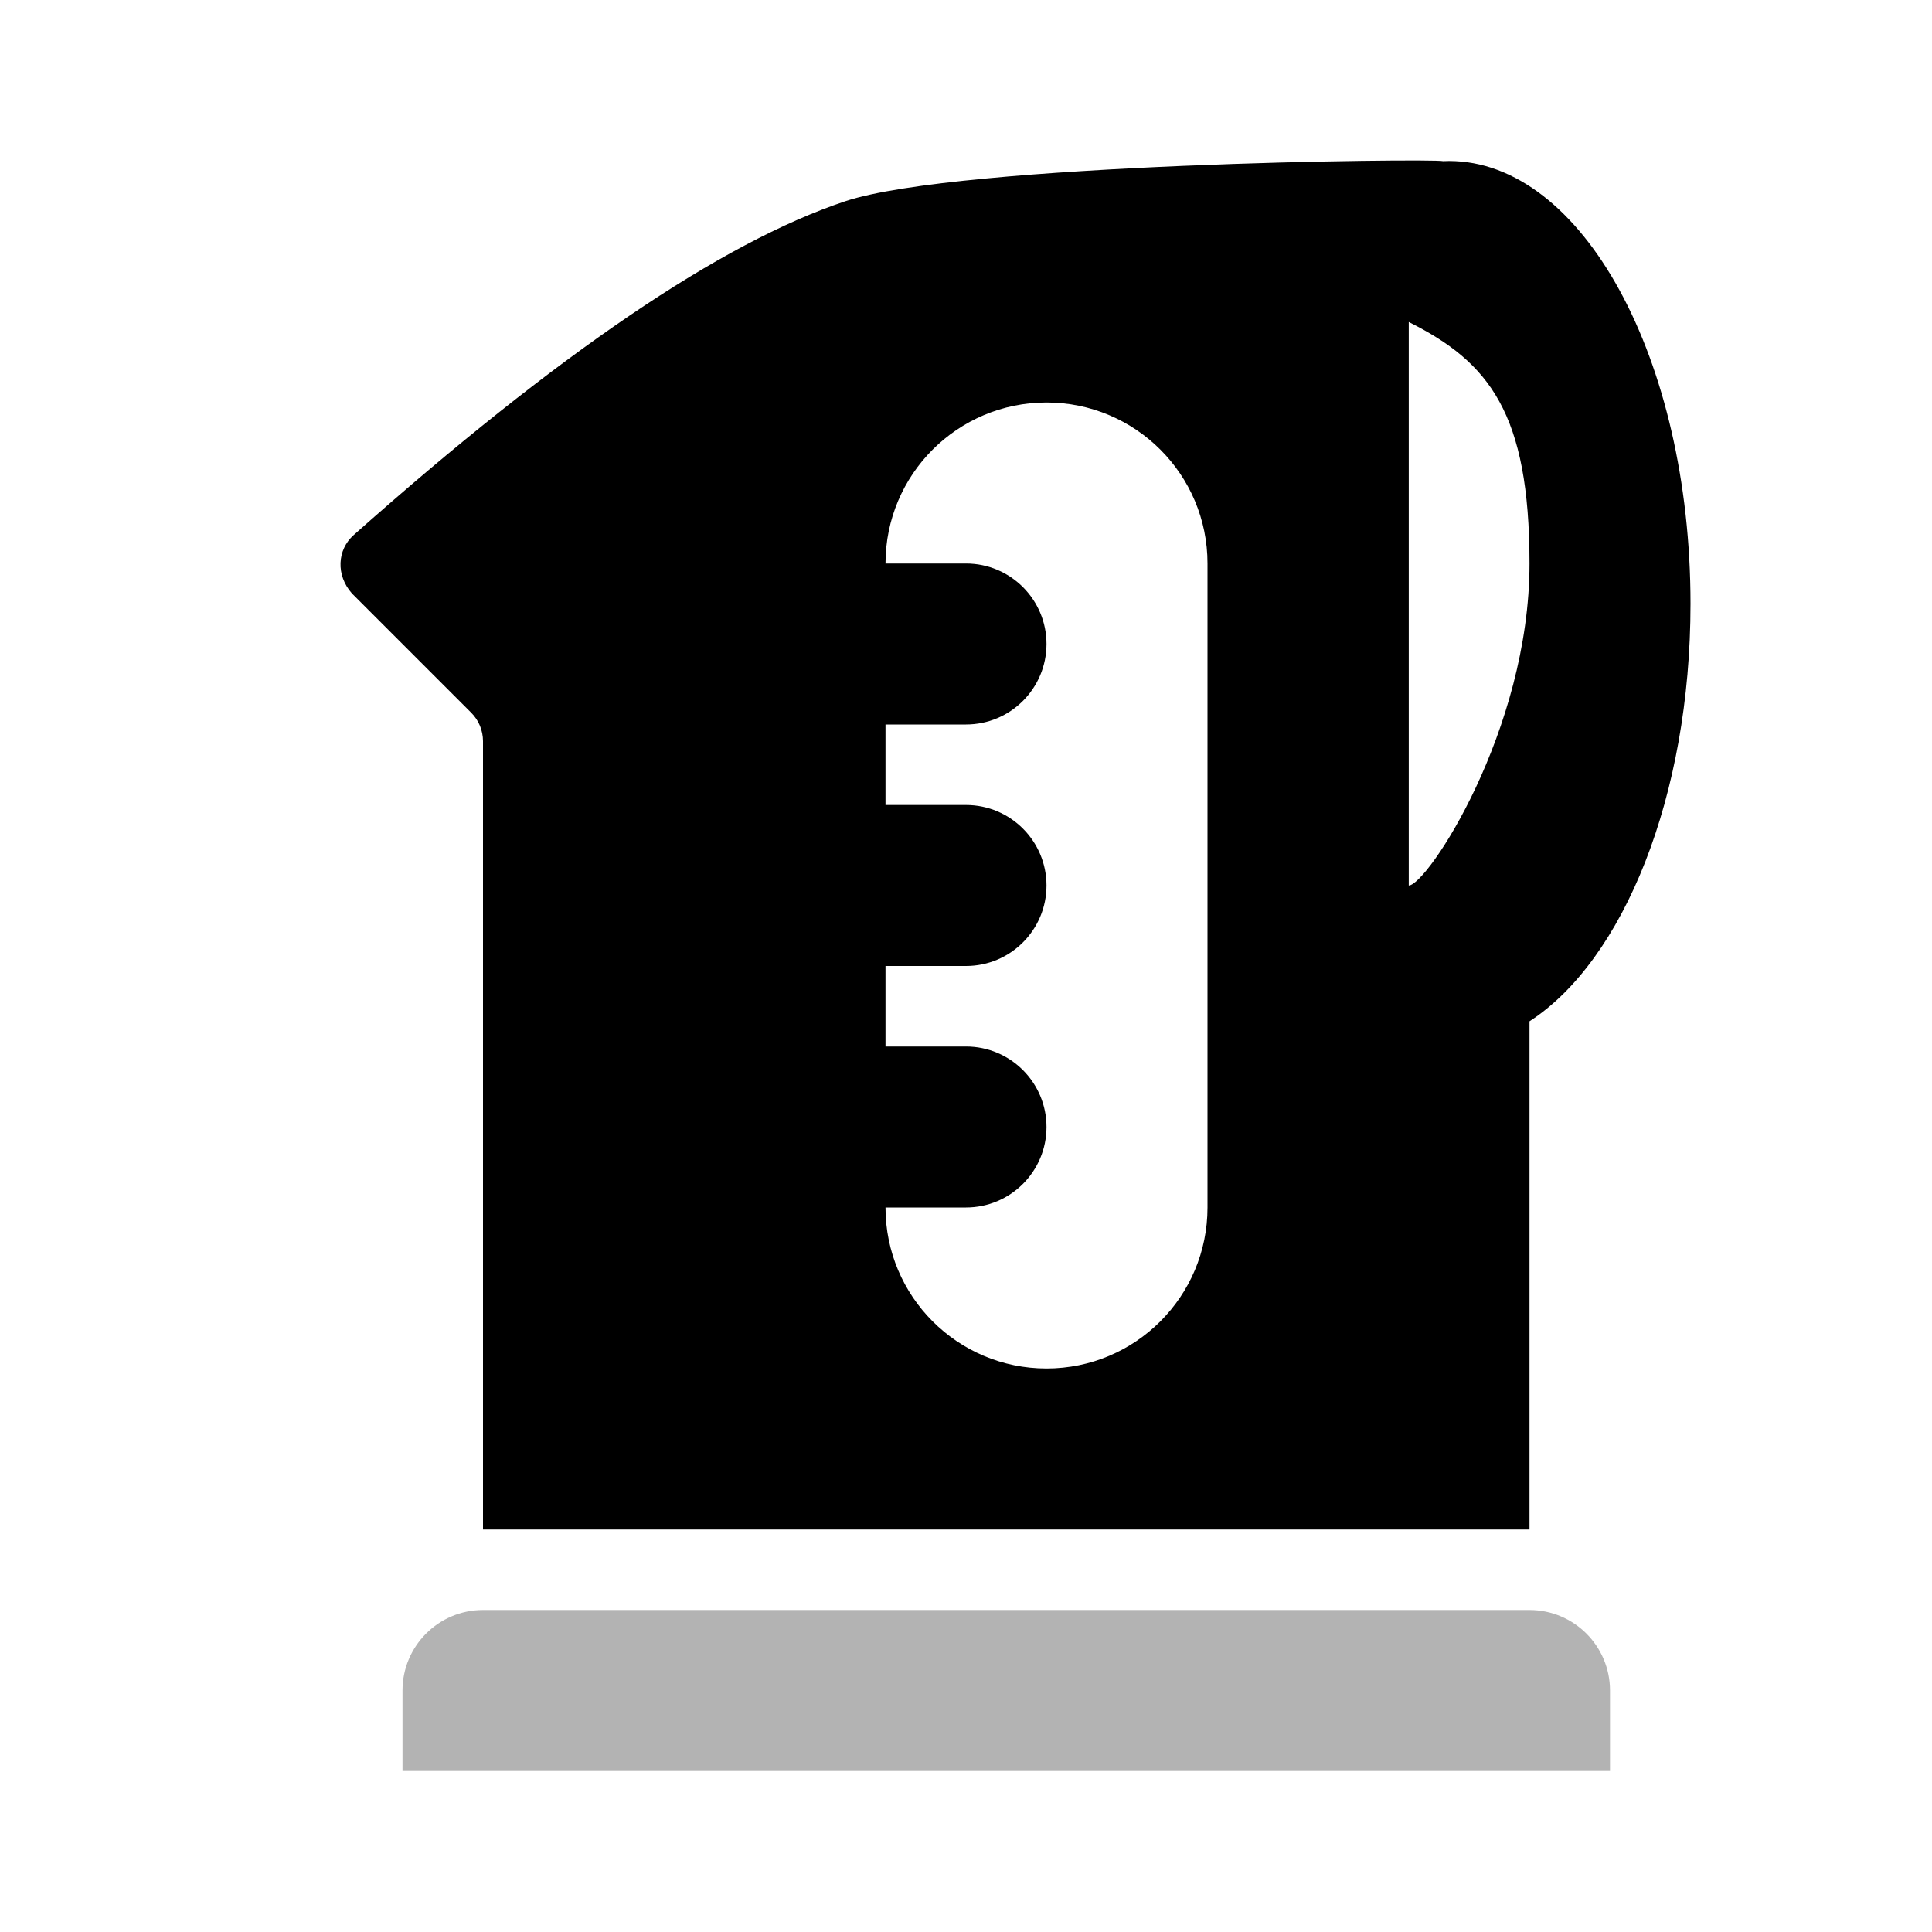 <?xml version="1.0" encoding="UTF-8"?>
<svg width="24px" height="24px" viewBox="0 0 24 24" version="1.1" xmlns="http://www.w3.org/2000/svg">
    <!-- Generator: Sketch 50.2 (55047) - http://www.bohemiancoding.com/sketch -->
    <title>Stockholm-icons / Electric / Kettle</title>
    <desc>Created with Sketch.</desc>
    <defs></defs>
    <g id="Stockholm-icons-/-Electric-/-Kettle" stroke="none" stroke-width="1" fill="none" fill-rule="evenodd">
        <rect id="bound" x="0" y="0" width="24" height="24"></rect>
        <path d="M18,2 C19.657,2 21,4.462 21,7.5 C21,9.895 20.165,11.932 19,12.687 L19,19 L6,19 L6,9.207 C6,9.074 5.947,8.947 5.854,8.854 L4.373,7.373 C4.17,7.145 4.188,6.829 4.394,6.646 C6.927,4.395 8.962,3.013 10.5,2.5 C11.916,2.028 17.806,1.966 17.927,2.002 C17.951,2.001 17.976,2 18,2 Z M17.5,11 C17.725,11 19,9.08 19,7 C19,5.132 18.5,4.5 17.5,4 C17.5,4 17.5,12 17.5,11 Z M11,15 L12,15 C12.552,15 13,14.552 13,14 C13,13.448 12.552,13 12,13 L11,13 L11,12 L12,12 C12.552,12 13,11.552 13,11 C13,10.448 12.552,10 12,10 L11,10 L11,9 L12,9 C12.552,9 13,8.552 13,8 C13,7.448 12.552,7 12,7 L11,7 C11,5.895 11.895,5 13,5 C14.105,5 15,5.895 15,7 L15,15 C15,16.105 14.105,17 13,17 C11.895,17 11,16.105 11,15 Z"
              id="Combined-Shape" fill="#000000"></path>
        <path d="M6,20 L19,20 C19.552,20 20,20.448 20,21 L20,22 L5,22 L5,21 C5,20.448 5.448,20 6,20 Z"
              id="Rectangle" fill="#000000" opacity="0.3"></path>
    </g>
</svg>